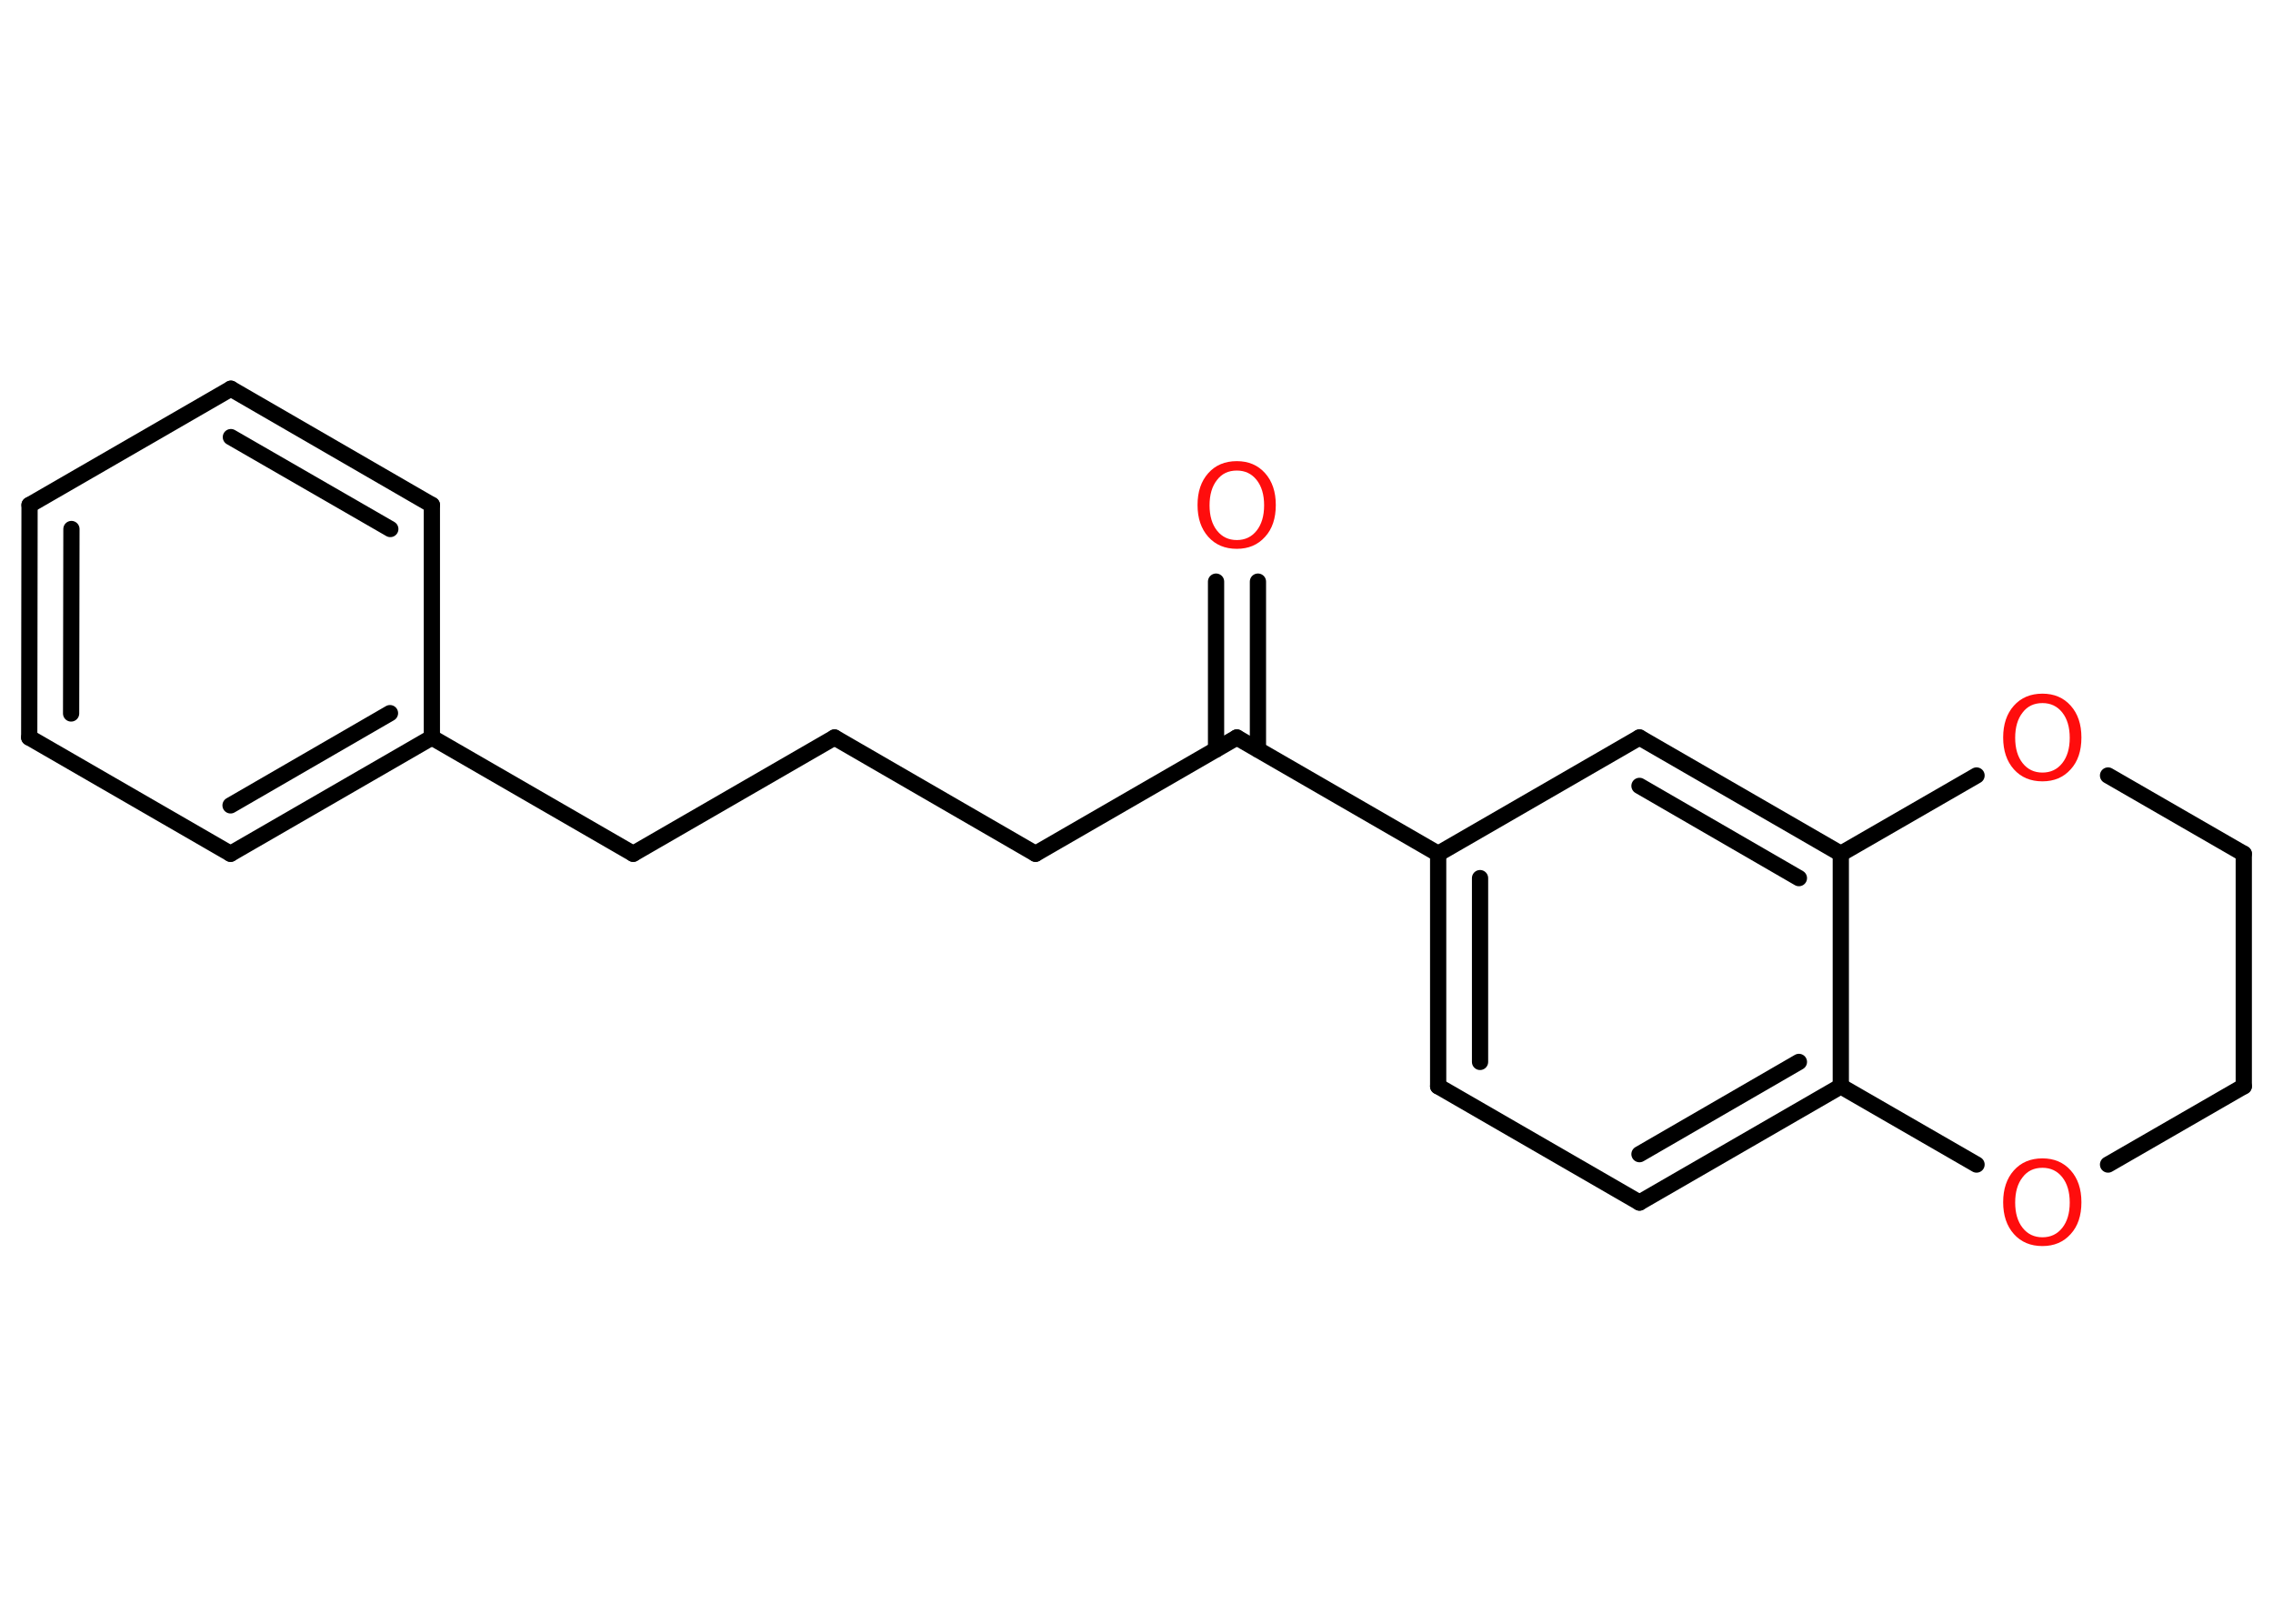 <?xml version='1.0' encoding='UTF-8'?>
<!DOCTYPE svg PUBLIC "-//W3C//DTD SVG 1.1//EN" "http://www.w3.org/Graphics/SVG/1.1/DTD/svg11.dtd">
<svg version='1.2' xmlns='http://www.w3.org/2000/svg' xmlns:xlink='http://www.w3.org/1999/xlink' width='70.0mm' height='50.0mm' viewBox='0 0 70.0 50.0'>
  <desc>Generated by the Chemistry Development Kit (http://github.com/cdk)</desc>
  <g stroke-linecap='round' stroke-linejoin='round' stroke='#000000' stroke-width='.5' fill='#FF0D0D'>
    <rect x='.0' y='.0' width='70.0' height='50.0' fill='#FFFFFF' stroke='none'/>
    <g id='mol1' class='mol'>
      <g id='mol1bnd1' class='bond'>
        <line x1='38.74' y1='17.91' x2='38.74' y2='23.08'/>
        <line x1='37.45' y1='17.91' x2='37.45' y2='23.08'/>
      </g>
      <line id='mol1bnd2' class='bond' x1='38.09' y1='22.71' x2='31.89' y2='26.29'/>
      <line id='mol1bnd3' class='bond' x1='31.89' y1='26.29' x2='25.7' y2='22.71'/>
      <line id='mol1bnd4' class='bond' x1='25.7' y1='22.71' x2='19.5' y2='26.29'/>
      <line id='mol1bnd5' class='bond' x1='19.5' y1='26.29' x2='13.3' y2='22.71'/>
      <g id='mol1bnd6' class='bond'>
        <line x1='7.1' y1='26.29' x2='13.3' y2='22.71'/>
        <line x1='7.1' y1='24.8' x2='12.01' y2='21.96'/>
      </g>
      <line id='mol1bnd7' class='bond' x1='7.1' y1='26.29' x2='.9' y2='22.71'/>
      <g id='mol1bnd8' class='bond'>
        <line x1='.91' y1='15.55' x2='.9' y2='22.71'/>
        <line x1='2.2' y1='16.29' x2='2.19' y2='21.97'/>
      </g>
      <line id='mol1bnd9' class='bond' x1='.91' y1='15.55' x2='7.11' y2='11.97'/>
      <g id='mol1bnd10' class='bond'>
        <line x1='13.3' y1='15.55' x2='7.11' y2='11.97'/>
        <line x1='12.02' y1='16.29' x2='7.11' y2='13.46'/>
      </g>
      <line id='mol1bnd11' class='bond' x1='13.3' y1='22.71' x2='13.3' y2='15.55'/>
      <line id='mol1bnd12' class='bond' x1='38.09' y1='22.71' x2='44.29' y2='26.29'/>
      <g id='mol1bnd13' class='bond'>
        <line x1='44.29' y1='26.29' x2='44.29' y2='33.45'/>
        <line x1='45.58' y1='27.04' x2='45.58' y2='32.7'/>
      </g>
      <line id='mol1bnd14' class='bond' x1='44.29' y1='33.45' x2='50.49' y2='37.03'/>
      <g id='mol1bnd15' class='bond'>
        <line x1='50.49' y1='37.03' x2='56.69' y2='33.45'/>
        <line x1='50.49' y1='35.54' x2='55.4' y2='32.7'/>
      </g>
      <line id='mol1bnd16' class='bond' x1='56.69' y1='33.45' x2='56.69' y2='26.29'/>
      <g id='mol1bnd17' class='bond'>
        <line x1='56.69' y1='26.29' x2='50.49' y2='22.71'/>
        <line x1='55.4' y1='27.04' x2='50.49' y2='24.2'/>
      </g>
      <line id='mol1bnd18' class='bond' x1='44.29' y1='26.29' x2='50.49' y2='22.71'/>
      <line id='mol1bnd19' class='bond' x1='56.69' y1='26.29' x2='60.87' y2='23.88'/>
      <line id='mol1bnd20' class='bond' x1='64.92' y1='23.88' x2='69.1' y2='26.29'/>
      <line id='mol1bnd21' class='bond' x1='69.1' y1='26.29' x2='69.1' y2='33.45'/>
      <line id='mol1bnd22' class='bond' x1='69.1' y1='33.45' x2='64.92' y2='35.86'/>
      <line id='mol1bnd23' class='bond' x1='56.69' y1='33.45' x2='60.87' y2='35.86'/>
      <path id='mol1atm1' class='atom' d='M38.09 14.49q-.39 .0 -.61 .29q-.23 .29 -.23 .78q.0 .49 .23 .78q.23 .29 .61 .29q.38 .0 .61 -.29q.23 -.29 .23 -.78q.0 -.49 -.23 -.78q-.23 -.29 -.61 -.29zM38.09 14.2q.54 .0 .87 .37q.33 .37 .33 .98q.0 .62 -.33 .98q-.33 .37 -.87 .37q-.55 .0 -.88 -.37q-.33 -.37 -.33 -.98q.0 -.61 .33 -.98q.33 -.37 .88 -.37z' stroke='none'/>
      <path id='mol1atm18' class='atom' d='M62.9 21.65q-.39 .0 -.61 .29q-.23 .29 -.23 .78q.0 .49 .23 .78q.23 .29 .61 .29q.38 .0 .61 -.29q.23 -.29 .23 -.78q.0 -.49 -.23 -.78q-.23 -.29 -.61 -.29zM62.9 21.36q.54 .0 .87 .37q.33 .37 .33 .98q.0 .62 -.33 .98q-.33 .37 -.87 .37q-.55 .0 -.88 -.37q-.33 -.37 -.33 -.98q.0 -.61 .33 -.98q.33 -.37 .88 -.37z' stroke='none'/>
      <path id='mol1atm21' class='atom' d='M62.9 35.96q-.39 .0 -.61 .29q-.23 .29 -.23 .78q.0 .49 .23 .78q.23 .29 .61 .29q.38 .0 .61 -.29q.23 -.29 .23 -.78q.0 -.49 -.23 -.78q-.23 -.29 -.61 -.29zM62.9 35.67q.54 .0 .87 .37q.33 .37 .33 .98q.0 .62 -.33 .98q-.33 .37 -.87 .37q-.55 .0 -.88 -.37q-.33 -.37 -.33 -.98q.0 -.61 .33 -.98q.33 -.37 .88 -.37z' stroke='none'/>
    </g>
  </g>
</svg>
